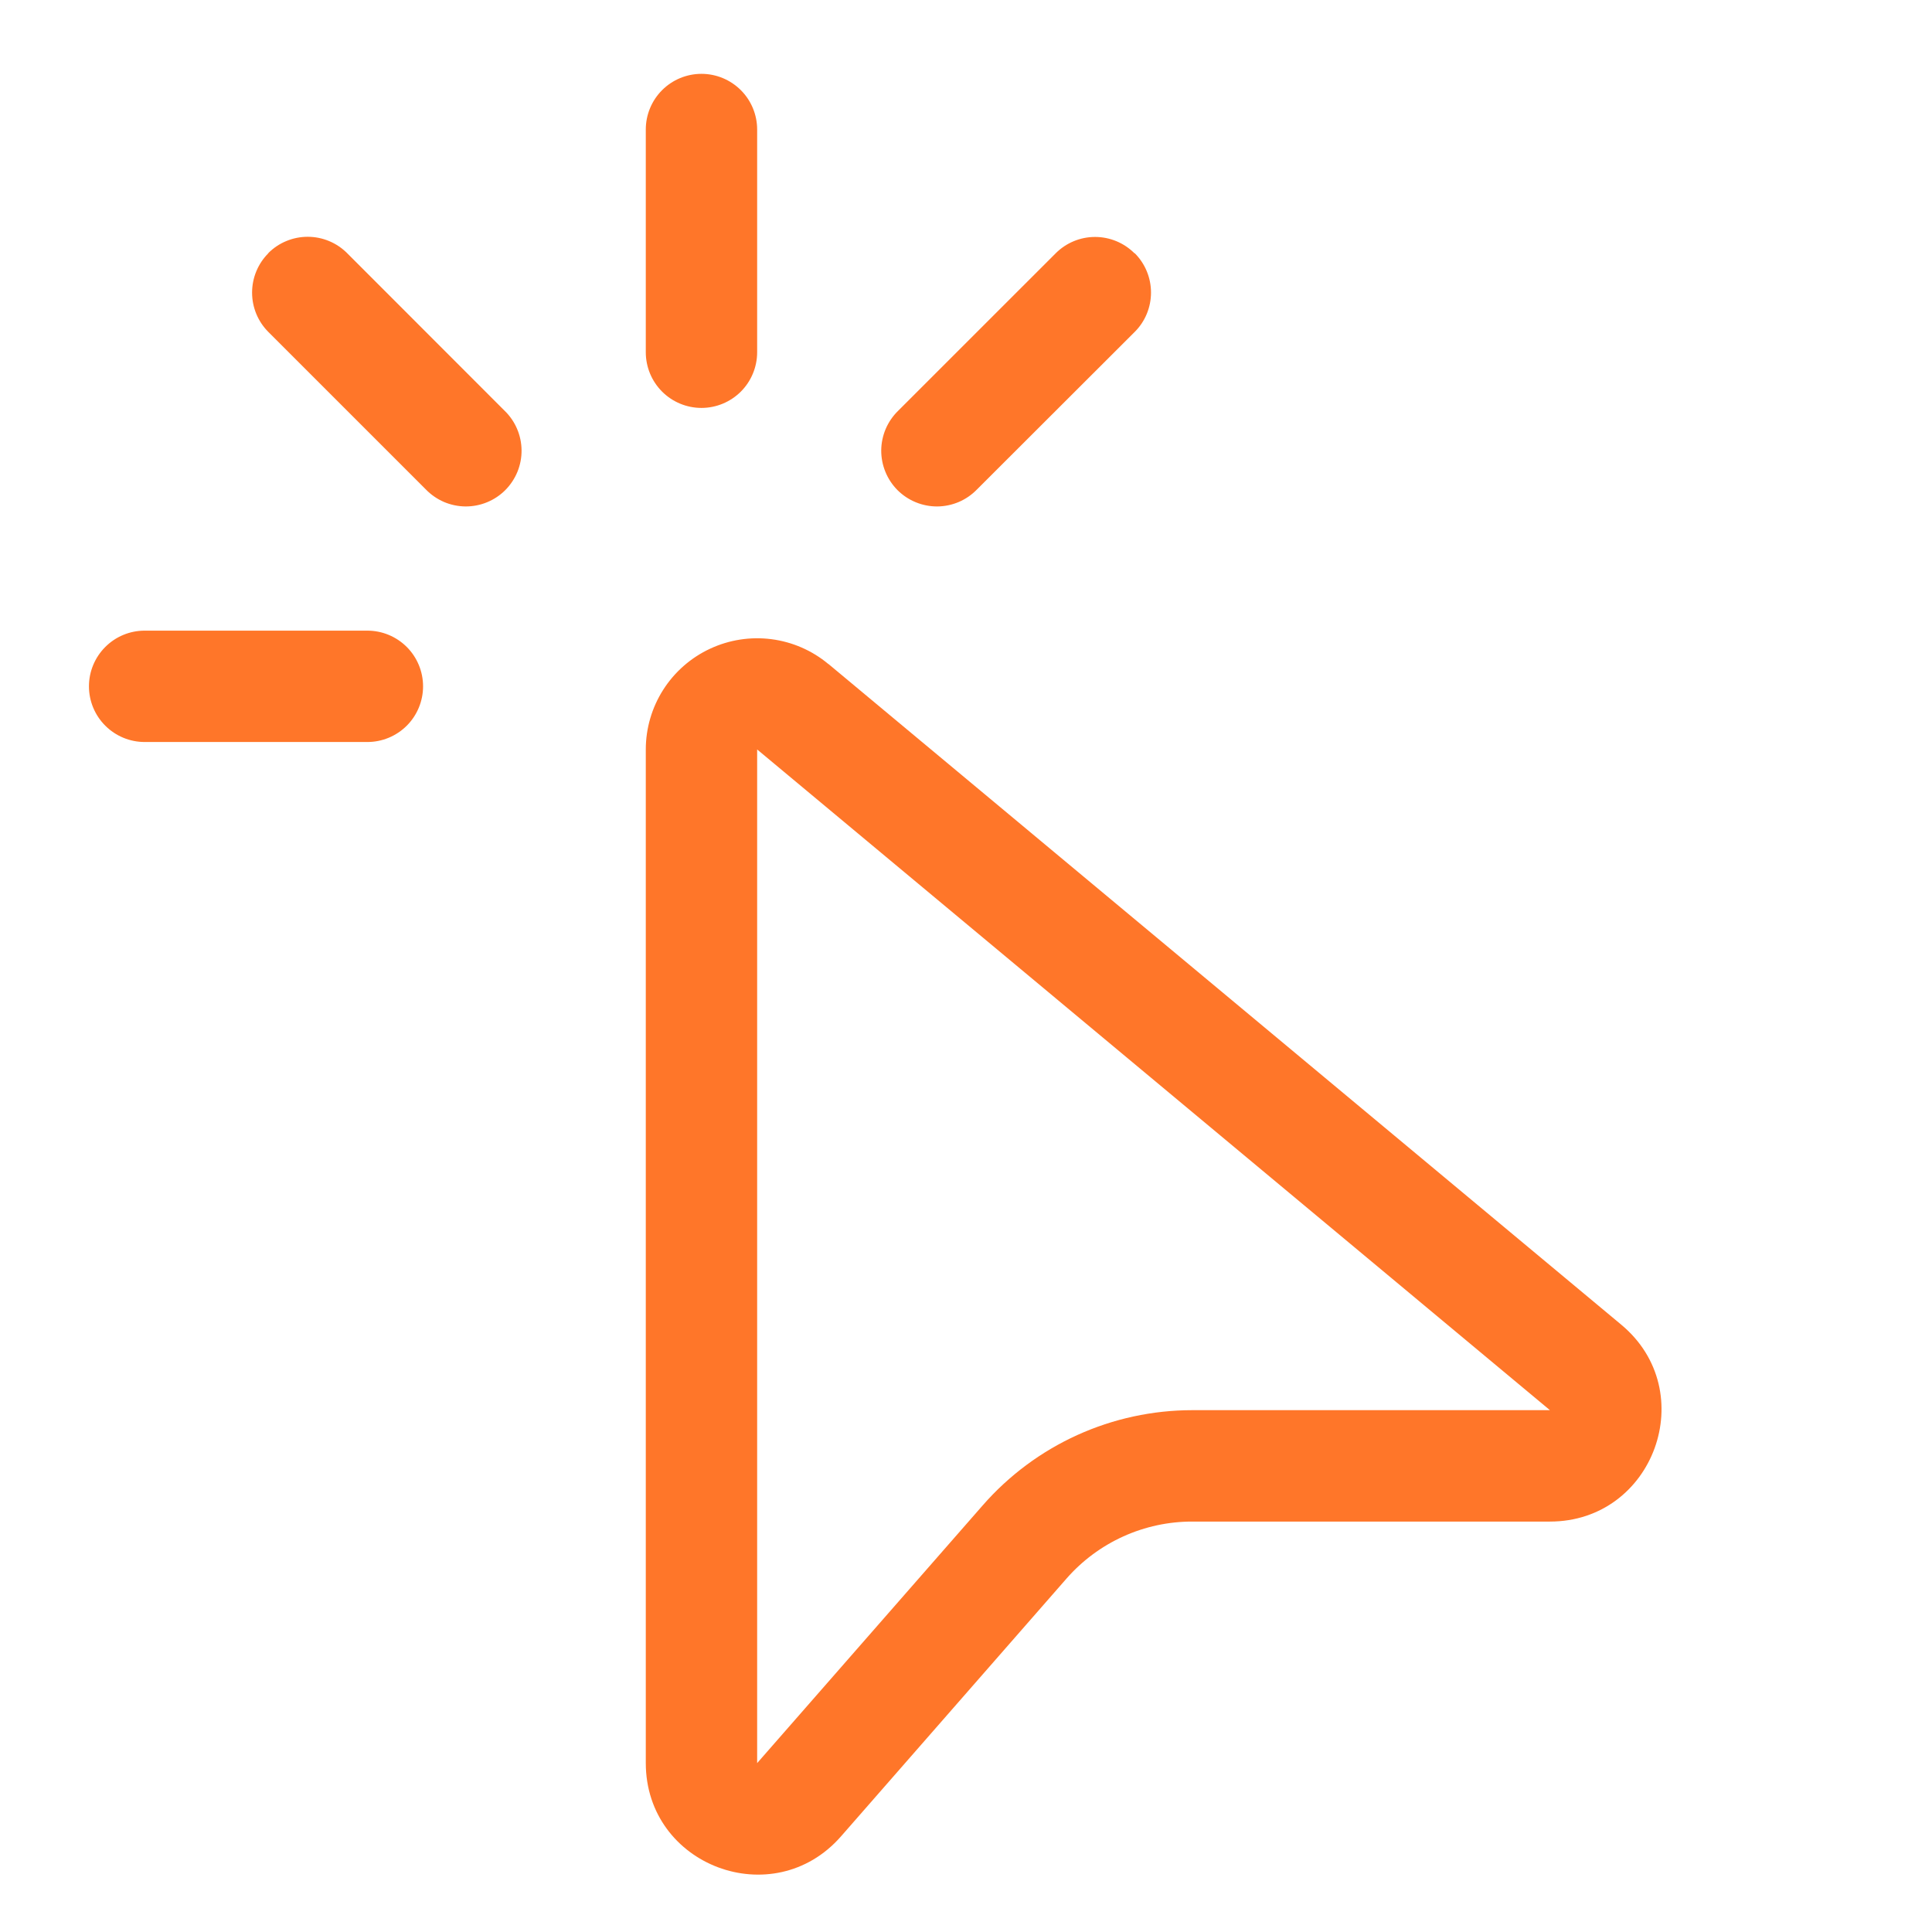 <?xml version="1.0" encoding="UTF-8" standalone="no"?><!DOCTYPE svg PUBLIC "-//W3C//DTD SVG 1.1//EN" "http://www.w3.org/Graphics/SVG/1.1/DTD/svg11.dtd"><svg width="100%" height="100%" viewBox="0 0 50 50" version="1.1" xmlns="http://www.w3.org/2000/svg" xmlns:xlink="http://www.w3.org/1999/xlink" xml:space="preserve" xmlns:serif="http://www.serif.com/" style="fill-rule:evenodd;clip-rule:evenodd;stroke-linejoin:round;stroke-miterlimit:1.414;"><path d="M18.154,1.911c0.382,0 0.748,0.152 1.019,0.422c0.27,0.27 0.422,0.637 0.422,1.019l0,5.764c0,0.382 -0.152,0.749 -0.422,1.019c-0.271,0.27 -0.637,0.422 -1.019,0.422c-0.382,0 -0.749,-0.152 -1.019,-0.422c-0.27,-0.27 -0.422,-0.637 -0.422,-1.019l0,-5.764c0,-0.382 0.152,-0.749 0.422,-1.019c0.27,-0.27 0.637,-0.422 1.019,-0.422Zm-11.211,4.64c0.133,-0.134 0.292,-0.241 0.468,-0.313c0.175,-0.073 0.362,-0.11 0.552,-0.11c0.189,0 0.377,0.037 0.552,0.11c0.175,0.072 0.334,0.179 0.468,0.313l4.075,4.078c0.138,0.133 0.248,0.292 0.323,0.468c0.076,0.176 0.115,0.365 0.117,0.556c0.002,0.191 -0.035,0.381 -0.107,0.558c-0.073,0.177 -0.18,0.338 -0.315,0.474c-0.135,0.135 -0.296,0.242 -0.473,0.314c-0.177,0.073 -0.367,0.109 -0.558,0.108c-0.192,-0.002 -0.381,-0.042 -0.557,-0.117c-0.175,-0.076 -0.334,-0.186 -0.467,-0.323l-4.076,-4.076c-0.27,-0.27 -0.421,-0.636 -0.421,-1.018c0,-0.382 0.151,-0.749 0.421,-1.019l-0.002,-0.003Zm22.422,0c0.134,0.134 0.241,0.293 0.313,0.468c0.073,0.175 0.11,0.363 0.11,0.552c0,0.19 -0.037,0.377 -0.11,0.553c-0.072,0.175 -0.179,0.334 -0.313,0.467l-4.081,4.076c-0.133,0.137 -0.292,0.247 -0.468,0.323c-0.176,0.075 -0.365,0.115 -0.556,0.117c-0.191,0.001 -0.381,-0.035 -0.558,-0.108c-0.177,-0.072 -0.338,-0.179 -0.474,-0.314c-0.135,-0.136 -0.242,-0.297 -0.314,-0.474c-0.073,-0.177 -0.109,-0.367 -0.108,-0.558c0.002,-0.191 0.042,-0.38 0.117,-0.556c0.076,-0.176 0.186,-0.335 0.323,-0.468l4.076,-4.075c0.27,-0.27 0.636,-0.422 1.018,-0.422c0.382,0 0.749,0.152 1.019,0.422l0.006,-0.003Zm-27.063,11.211c0,-0.382 0.152,-0.748 0.423,-1.019c0.27,-0.27 0.636,-0.422 1.019,-0.422l5.764,0c0.382,0 0.748,0.152 1.019,0.422c0.27,0.27 0.422,0.637 0.422,1.019c0,0.382 -0.152,0.749 -0.422,1.019c-0.271,0.27 -0.637,0.422 -1.019,0.422l-5.764,0c-0.383,0 -0.749,-0.152 -1.019,-0.422c-0.271,-0.27 -0.423,-0.637 -0.423,-1.019Zm19.137,-0.576c-0.42,-0.351 -0.932,-0.574 -1.475,-0.644c-0.543,-0.07 -1.094,0.016 -1.59,0.248c-0.496,0.231 -0.916,0.6 -1.21,1.061c-0.294,0.462 -0.451,0.998 -0.451,1.545l0,26.23c0,2.663 3.3,3.902 5.052,1.899l5.839,-6.675c0.406,-0.463 0.907,-0.834 1.468,-1.088c0.561,-0.254 1.17,-0.385 1.786,-0.384l9.254,0c2.695,0 3.917,-3.372 1.845,-5.096l-20.518,-17.099l0,0.003Zm-1.844,28.446l0,-26.236l20.517,17.099l-9.254,0c-1.027,0 -2.043,0.22 -2.978,0.644c-0.936,0.425 -1.77,1.045 -2.446,1.818l-5.839,6.672l0,0.003Z" style="fill:#ff7629;fill-rule:nonzero;"/></svg>
